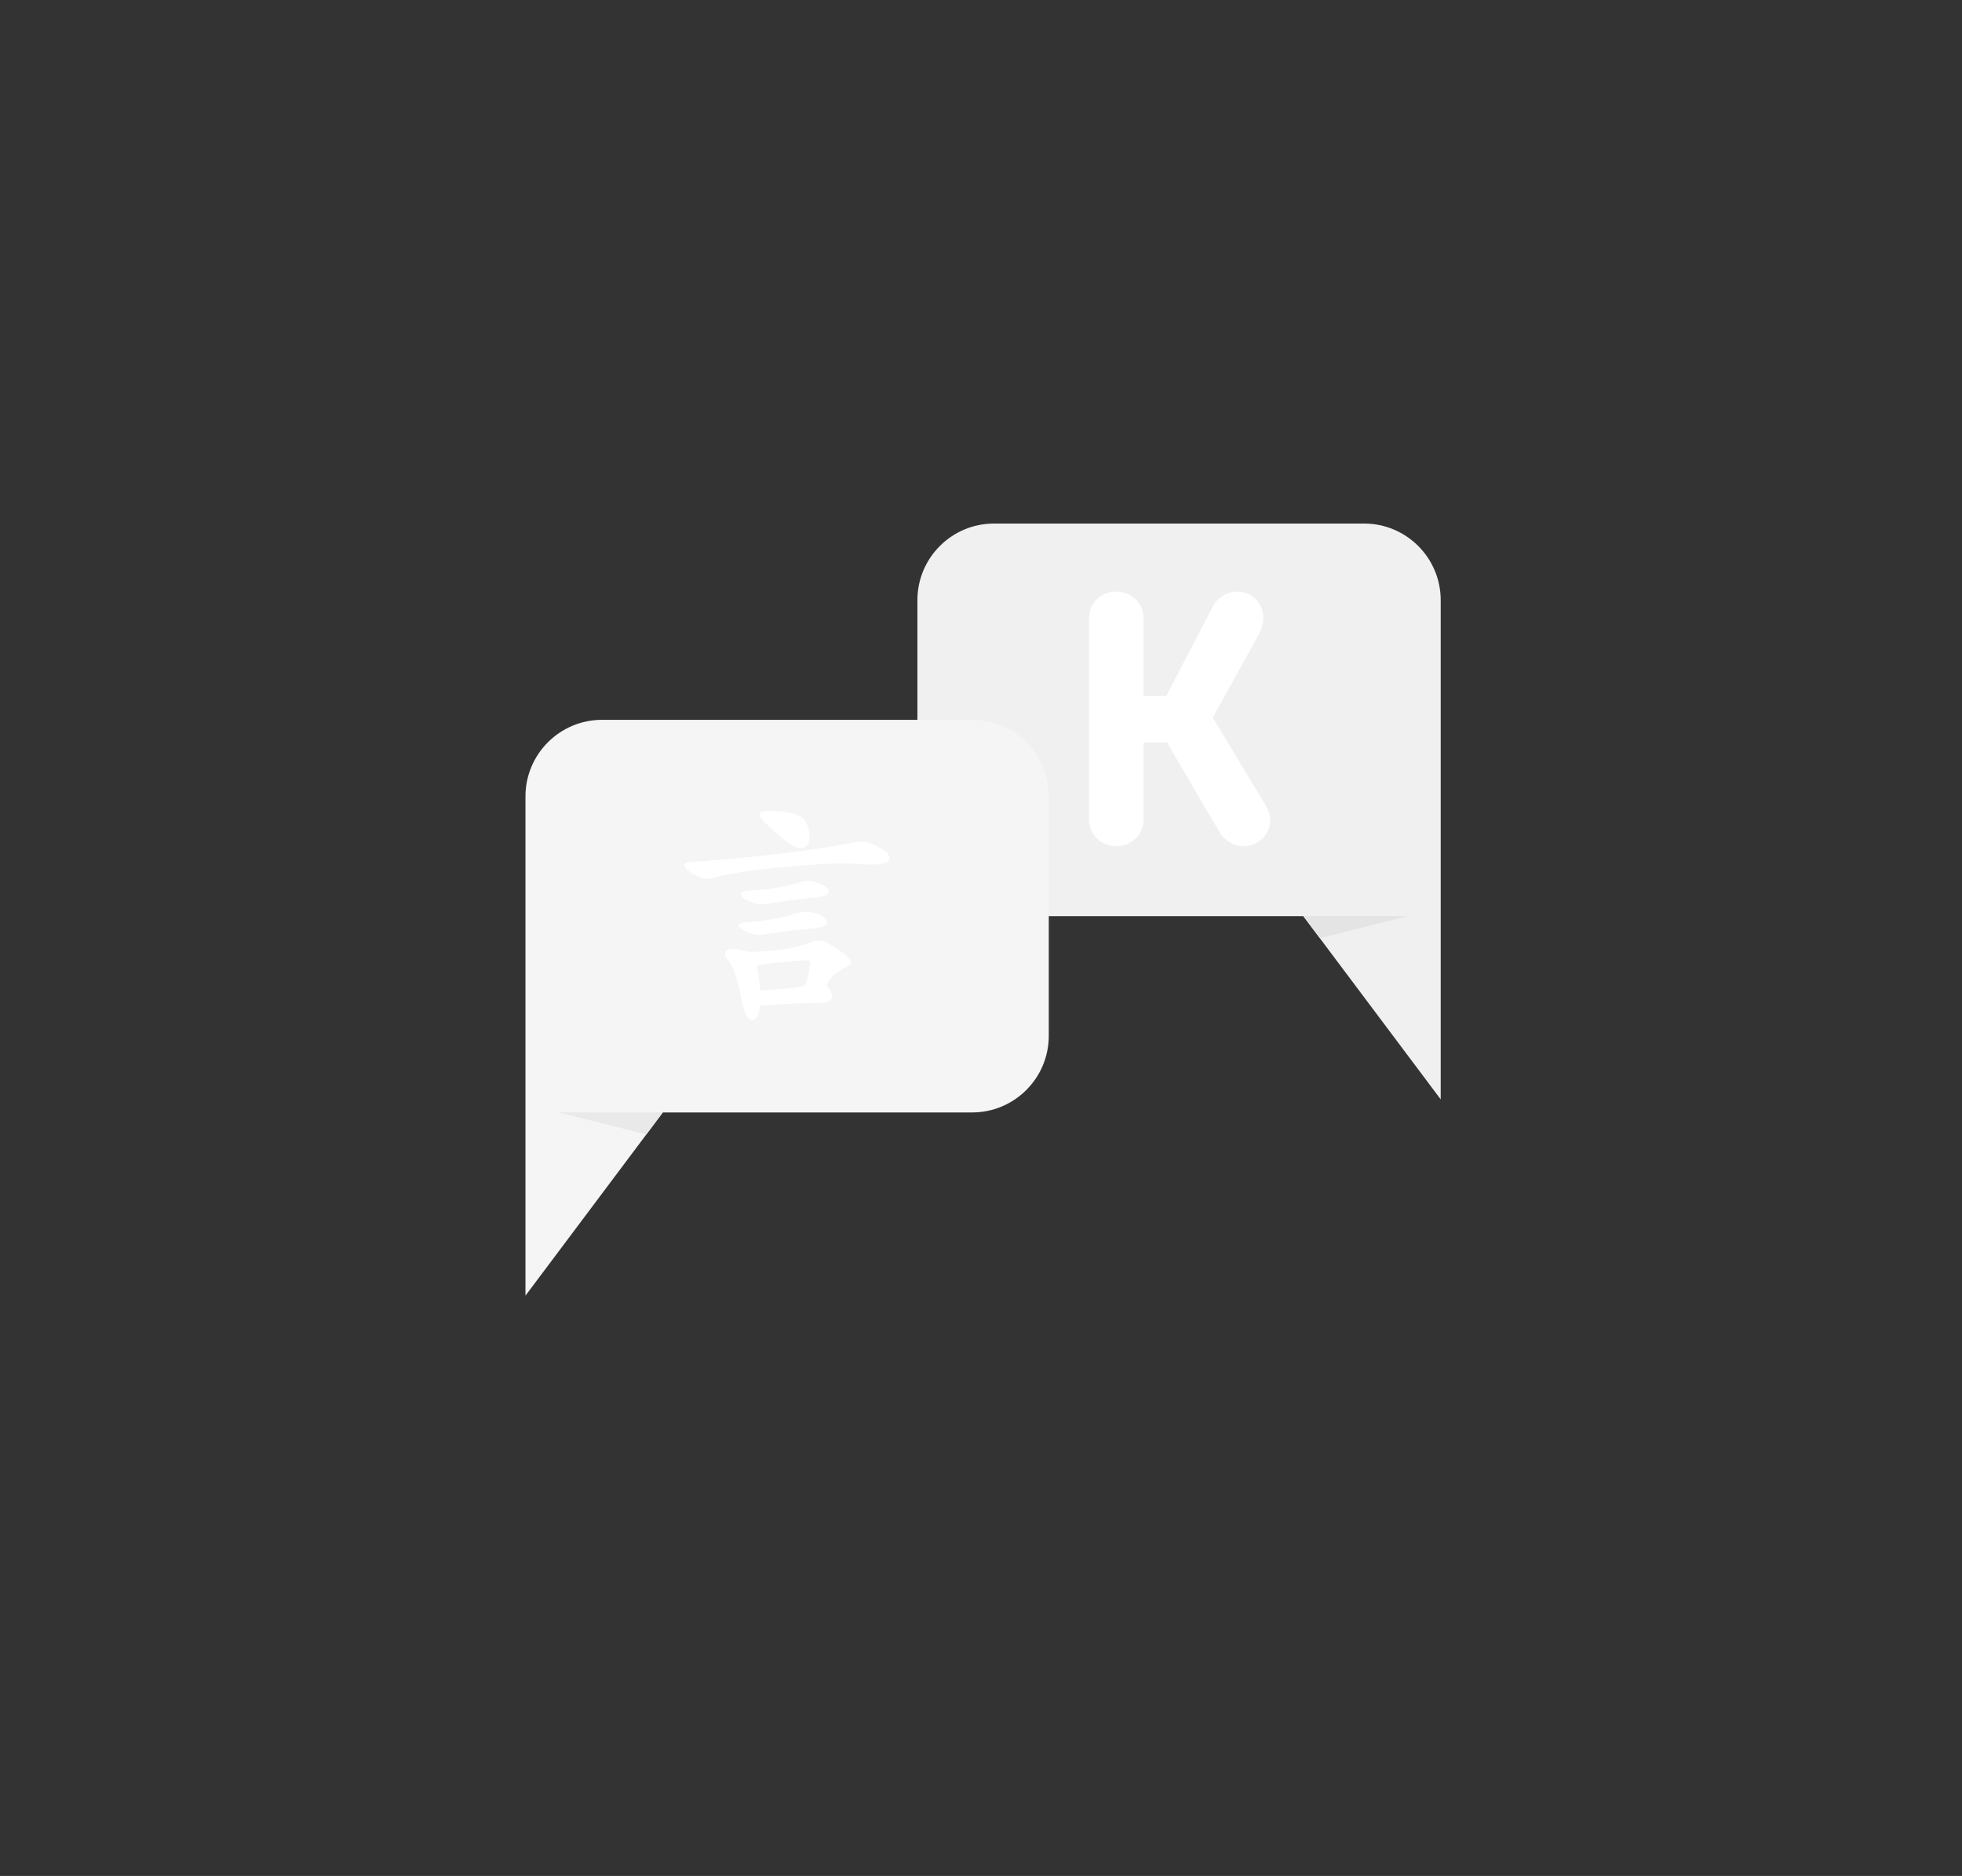 <?xml version="1.0" encoding="UTF-8" standalone="no"?>
<svg
   xmlns:dc="http://purl.org/dc/elements/1.1/"
   xmlns:cc="http://creativecommons.org/ns#"
   xmlns:rdf="http://www.w3.org/1999/02/22-rdf-syntax-ns#"
   xmlns:svg="http://www.w3.org/2000/svg"
   xmlns="http://www.w3.org/2000/svg"
   xmlns:sodipodi="http://sodipodi.sourceforge.net/DTD/sodipodi-0.dtd"
   xmlns:inkscape="http://www.inkscape.org/namespaces/inkscape"
   width="100%"
   height="100%"
   viewBox="0 0 1772 1694"
   version="1.1"
   xml:space="preserve"
   style="fill-rule:evenodd;clip-rule:evenodd;stroke-linejoin:round;stroke-miterlimit:2;"
   id="svg945"
   sodipodi:docname="logo-ization--background.svg"
   inkscape:version="0.92.3 (2405546, 2018-03-11)"><rect x="0" y="0" width="1772" height="1694" fill="#333333" stroke="none"/><defs
   id="defs949" /><sodipodi:namedview
   pagecolor="#ffffff"
   bordercolor="#666666"
   borderopacity="1"
   objecttolerance="10"
   gridtolerance="10"
   guidetolerance="10"
   inkscape:pageopacity="0"
   inkscape:pageshadow="2"
   inkscape:window-width="1920"
   inkscape:window-height="1137"
   id="namedview947"
   showgrid="false"
   inkscape:zoom="0.40406102"
   inkscape:cx="336.94469"
   inkscape:cy="1010.731"
   inkscape:window-x="1912"
   inkscape:window-y="-8"
   inkscape:window-maximized="1"
   inkscape:current-layer="g934" />
    <g
   transform="matrix(1,0,0,1,-8085,-6139.98)"
   id="g943">
        <g
   id="ization"
   transform="matrix(0.505,0,0,0.683,-434.557,6139.98)">
            <rect
   x="16874.1"
   y="0"
   width="3507.87"
   height="2480.32"
   style="fill:none;"
   id="rect884" />
            <g
   id="g940">
                <g
   transform="matrix(-1.981,0,0,1.465,21262.1,-291.182)"
   id="g888">
                    <path
   d="M1040.25,1025.58L916.238,1190.93L916.238,740.405C916.238,702.235 947.227,671.246 985.397,671.246L1319.52,671.246C1357.69,671.246 1388.68,702.235 1388.68,740.405L1388.68,956.419C1388.68,994.588 1357.69,1025.58 1319.52,1025.58L1040.25,1025.58Z"
   style="fill:#f0f0f0;fill-opacity:1"
   id="path886" />
                </g>
                <g
   transform="matrix(-1.981,0,0,1.465,21262.1,-291.182)"
   id="g892">
                    <path
   d="M1040.25,1025.58L1025.4,1045.39L946.3,1025.58L1040.25,1025.58Z"
   style="fill:#e4e4e4;fill-opacity:1"
   id="path890" />
                </g>
                <g
   transform="matrix(654.92,0,0,484.307,18773.5,1115.35)"
   id="g896">
                    <path
   d="M0.068,-0.067C0.068,-0.025 0.1,0.007 0.142,0.007C0.185,0.007 0.217,-0.025 0.217,-0.067L0.217,-0.276L0.281,-0.276L0.424,-0.032C0.435,-0.013 0.46,0.007 0.488,0.007C0.529,0.007 0.563,-0.022 0.563,-0.065C0.563,-0.08 0.554,-0.099 0.547,-0.11L0.406,-0.344L0.531,-0.57C0.538,-0.582 0.544,-0.6 0.544,-0.615C0.544,-0.658 0.512,-0.688 0.471,-0.688C0.444,-0.688 0.417,-0.669 0.407,-0.649L0.279,-0.403L0.217,-0.403L0.217,-0.614C0.217,-0.656 0.185,-0.688 0.142,-0.688C0.1,-0.688 0.068,-0.656 0.068,-0.614L0.068,-0.067Z"
   style="fill:white;fill-rule:nonzero;"
   id="path894" />
                </g>
                
                <g
   transform="matrix(1.981,0,0,1.465,15995.1,-31.695)"
   id="g930">
                    <path
   d="M1040.25,1025.58L916.238,1190.93L916.238,740.405C916.238,702.235 947.227,671.246 985.397,671.246L1319.52,671.246C1357.69,671.246 1388.68,702.235 1388.68,740.405L1388.68,956.419C1388.68,994.588 1357.69,1025.58 1319.52,1025.58L1040.25,1025.58Z"
   style="fill:#f5f5f5;fill-opacity:1"
   id="path928" />
                </g>
                <g
   transform="matrix(1.981,0,0,1.465,15995.1,-31.695)"
   id="g934">
                    <path
   d="M1040.25,1025.58L1025.4,1045.39L946.3,1025.58L1040.25,1025.58Z"
   style="fill:#e9e9e9;fill-opacity:1"
   id="path932" />
                </g>
                <g
   transform="matrix(434.015,0,0,320.949,18057.1,1308.72)"
   id="g938">
                    <path
   d="M0.601,-0.639C0.604,-0.614 0.597,-0.597 0.582,-0.589C0.566,-0.58 0.547,-0.584 0.525,-0.599C0.507,-0.611 0.488,-0.625 0.469,-0.642C0.449,-0.658 0.43,-0.676 0.412,-0.696C0.383,-0.726 0.393,-0.74 0.44,-0.738C0.472,-0.737 0.498,-0.734 0.518,-0.73C0.538,-0.726 0.554,-0.72 0.566,-0.713C0.577,-0.705 0.586,-0.695 0.591,-0.683C0.596,-0.671 0.599,-0.656 0.601,-0.639ZM0.893,-0.585C0.909,-0.576 0.92,-0.567 0.926,-0.558C0.932,-0.549 0.933,-0.541 0.929,-0.535C0.924,-0.528 0.914,-0.523 0.899,-0.52C0.883,-0.516 0.861,-0.515 0.833,-0.517C0.814,-0.518 0.795,-0.519 0.777,-0.52C0.759,-0.521 0.74,-0.521 0.72,-0.521C0.699,-0.52 0.677,-0.519 0.652,-0.518C0.627,-0.517 0.599,-0.515 0.566,-0.512C0.48,-0.505 0.409,-0.497 0.354,-0.49C0.299,-0.483 0.258,-0.475 0.232,-0.468C0.218,-0.464 0.206,-0.461 0.197,-0.46C0.188,-0.458 0.179,-0.457 0.172,-0.458C0.164,-0.459 0.157,-0.46 0.15,-0.464C0.142,-0.467 0.134,-0.471 0.125,-0.476C0.097,-0.493 0.084,-0.506 0.086,-0.515C0.087,-0.524 0.101,-0.528 0.127,-0.528C0.14,-0.528 0.161,-0.529 0.19,-0.532C0.219,-0.534 0.252,-0.537 0.289,-0.541C0.326,-0.544 0.365,-0.548 0.407,-0.553C0.448,-0.557 0.489,-0.562 0.528,-0.567C0.567,-0.572 0.604,-0.577 0.637,-0.582C0.67,-0.587 0.697,-0.591 0.718,-0.595C0.745,-0.6 0.768,-0.604 0.785,-0.607C0.802,-0.61 0.816,-0.611 0.828,-0.61C0.839,-0.608 0.85,-0.606 0.859,-0.602C0.868,-0.598 0.88,-0.592 0.893,-0.585ZM0.654,-0.433C0.675,-0.423 0.684,-0.413 0.68,-0.402C0.676,-0.391 0.657,-0.384 0.622,-0.38C0.608,-0.379 0.593,-0.377 0.576,-0.375C0.559,-0.373 0.542,-0.371 0.525,-0.369C0.507,-0.366 0.49,-0.364 0.474,-0.362C0.457,-0.359 0.443,-0.357 0.43,-0.355C0.415,-0.352 0.403,-0.352 0.392,-0.353C0.381,-0.354 0.368,-0.359 0.353,-0.366C0.327,-0.377 0.316,-0.387 0.319,-0.396C0.322,-0.404 0.339,-0.409 0.37,-0.41C0.405,-0.412 0.437,-0.415 0.464,-0.42C0.491,-0.424 0.52,-0.431 0.55,-0.44C0.561,-0.443 0.57,-0.446 0.579,-0.448C0.588,-0.449 0.596,-0.45 0.604,-0.449C0.611,-0.448 0.619,-0.447 0.627,-0.444C0.635,-0.441 0.644,-0.438 0.654,-0.433ZM0.644,-0.309C0.666,-0.297 0.675,-0.285 0.672,-0.274C0.669,-0.263 0.647,-0.255 0.608,-0.252C0.582,-0.25 0.554,-0.247 0.523,-0.244C0.492,-0.24 0.456,-0.235 0.416,-0.229C0.401,-0.226 0.388,-0.226 0.377,-0.228C0.366,-0.229 0.352,-0.234 0.337,-0.242C0.296,-0.263 0.3,-0.276 0.351,-0.279C0.365,-0.28 0.381,-0.281 0.398,-0.283C0.415,-0.285 0.431,-0.288 0.448,-0.291C0.464,-0.294 0.479,-0.297 0.493,-0.3C0.507,-0.303 0.518,-0.306 0.526,-0.309C0.546,-0.317 0.567,-0.321 0.589,-0.321C0.611,-0.321 0.629,-0.317 0.644,-0.309ZM0.744,-0.089C0.727,-0.081 0.712,-0.071 0.701,-0.061C0.69,-0.049 0.68,-0.035 0.671,-0.017C0.68,-0.009 0.686,-0.001 0.69,0.008C0.694,0.016 0.695,0.023 0.694,0.03C0.693,0.037 0.688,0.042 0.68,0.047C0.672,0.051 0.661,0.053 0.646,0.053C0.608,0.054 0.567,0.055 0.524,0.057C0.48,0.059 0.438,0.062 0.398,0.065C0.395,0.085 0.391,0.1 0.385,0.111C0.379,0.121 0.372,0.126 0.365,0.125C0.358,0.124 0.35,0.118 0.343,0.107C0.336,0.095 0.33,0.077 0.325,0.054C0.315,0.005 0.306,-0.033 0.297,-0.06C0.288,-0.086 0.279,-0.106 0.268,-0.12C0.251,-0.141 0.249,-0.156 0.263,-0.164C0.277,-0.172 0.308,-0.169 0.356,-0.156C0.381,-0.157 0.405,-0.158 0.429,-0.16C0.453,-0.162 0.476,-0.165 0.498,-0.168C0.519,-0.171 0.539,-0.175 0.557,-0.18C0.574,-0.184 0.589,-0.189 0.601,-0.194C0.61,-0.198 0.618,-0.201 0.626,-0.202C0.633,-0.203 0.641,-0.203 0.649,-0.202C0.657,-0.201 0.666,-0.198 0.675,-0.193C0.684,-0.188 0.696,-0.182 0.709,-0.173C0.728,-0.161 0.742,-0.151 0.752,-0.142C0.762,-0.133 0.768,-0.126 0.77,-0.12C0.772,-0.113 0.771,-0.108 0.766,-0.103C0.761,-0.098 0.754,-0.094 0.744,-0.089ZM0.604,-0.106C0.605,-0.113 0.604,-0.118 0.6,-0.12C0.595,-0.122 0.587,-0.122 0.575,-0.121C0.551,-0.12 0.522,-0.117 0.489,-0.114C0.456,-0.111 0.421,-0.107 0.385,-0.102C0.388,-0.083 0.391,-0.064 0.393,-0.047C0.395,-0.029 0.397,-0.012 0.398,0.003C0.442,0 0.479,-0.003 0.509,-0.006C0.539,-0.009 0.561,-0.012 0.575,-0.015C0.578,-0.016 0.58,-0.017 0.582,-0.02C0.584,-0.022 0.586,-0.026 0.589,-0.033C0.591,-0.039 0.593,-0.048 0.596,-0.06C0.598,-0.071 0.601,-0.087 0.604,-0.106Z"
   style="fill:white;fill-rule:nonzero;"
   id="path936" />
                </g>
            </g>
        </g>
    </g>
</svg>